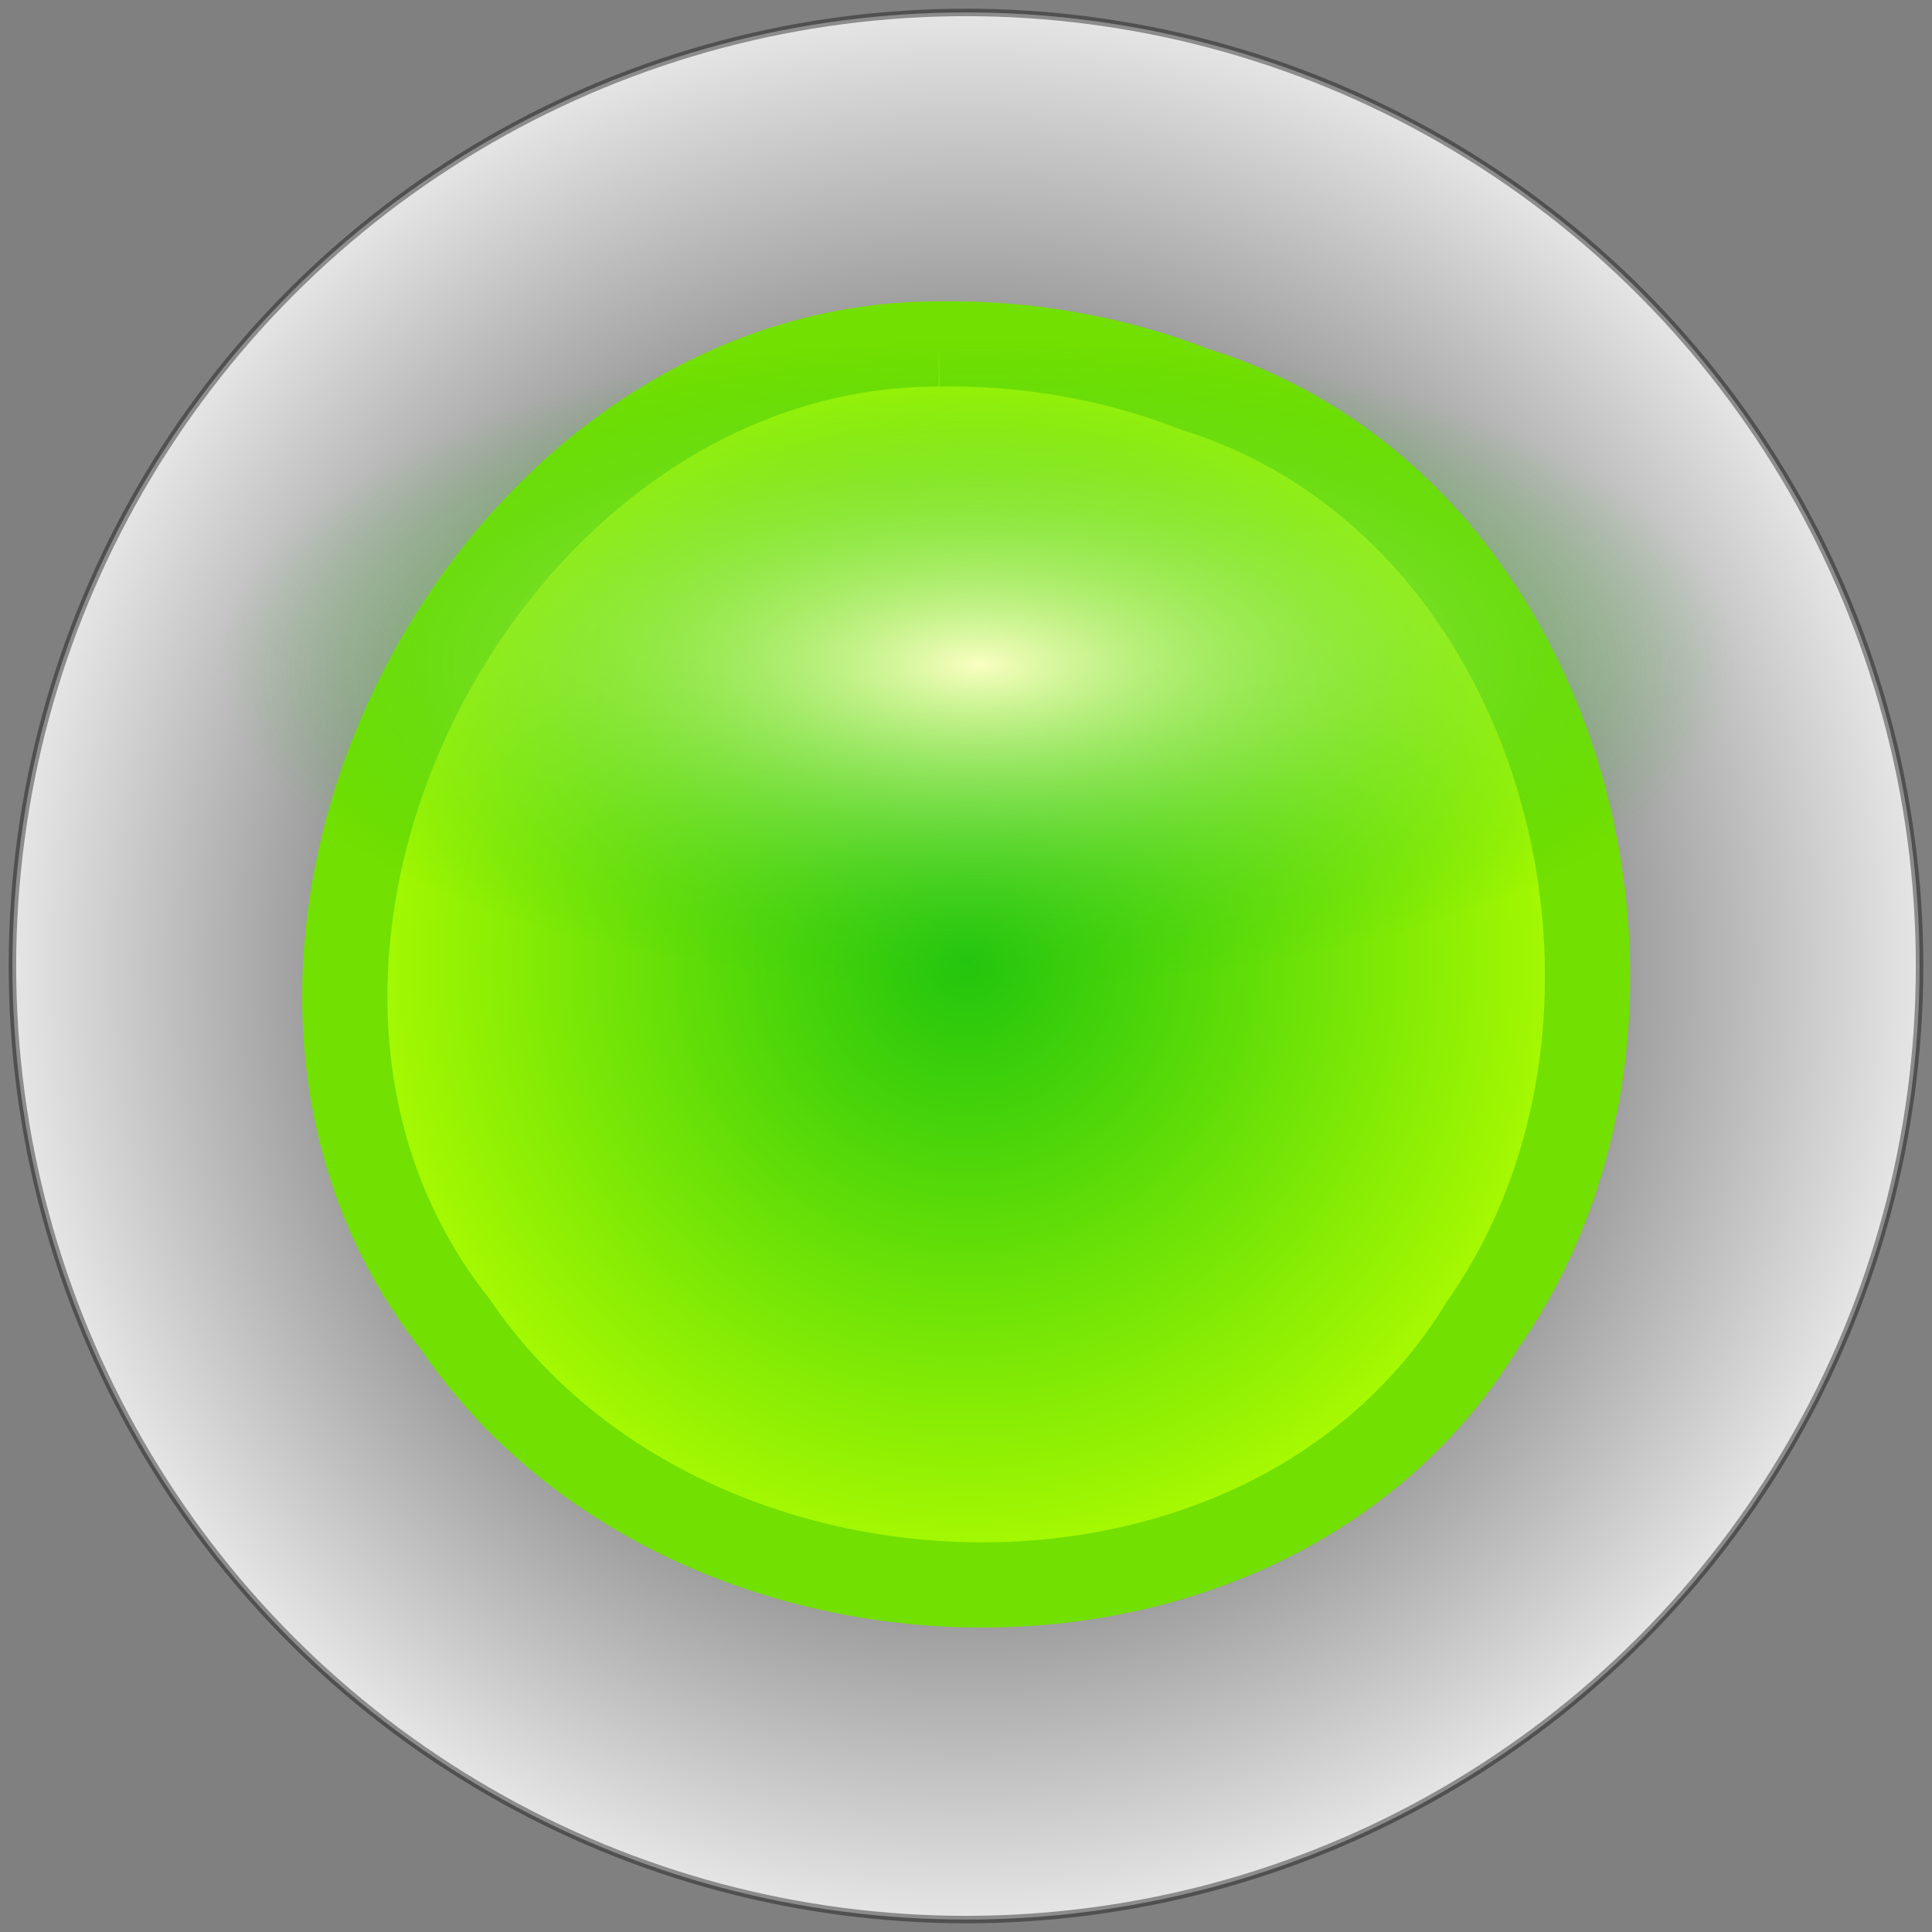 <?xml version="1.0" encoding="UTF-8" standalone="no"?>
<!-- Created with Inkscape (http://www.inkscape.org/) -->

<svg
   xmlns:osb="http://www.openswatchbook.org/uri/2009/osb"
   xmlns:dc="http://purl.org/dc/elements/1.1/"
   xmlns:cc="http://creativecommons.org/ns#"
   xmlns:rdf="http://www.w3.org/1999/02/22-rdf-syntax-ns#"
   xmlns:svg="http://www.w3.org/2000/svg"
   xmlns="http://www.w3.org/2000/svg"
   xmlns:xlink="http://www.w3.org/1999/xlink"
   xmlns:sodipodi="http://sodipodi.sourceforge.net/DTD/sodipodi-0.dtd"
   xmlns:inkscape="http://www.inkscape.org/namespaces/inkscape"
   width="32mm"
   height="32mm"
   viewBox="0 0 113.386 113.386"
   id="svg2"
   version="1.1"
   inkscape:version="0.91 r13725"
   sodipodi:docname="led_green_on.svg">
  <rect x="0" y="0" width="113.386" height="113.386" fill="#808080" stroke="none"/>
  <defs
     id="defs4">
    <linearGradient
       inkscape:collect="always"
       id="linearGradient5110">
      <stop
         style="stop-color:#f9ffc1;stop-opacity:1"
         offset="0"
         id="stop5112" />
      <stop
         style="stop-color:#22c50d;stop-opacity:0;"
         offset="1"
         id="stop5114" />
    </linearGradient>
    <linearGradient
       inkscape:collect="always"
       id="linearGradient5021"
       osb:paint="gradient">
      <stop
         style="stop-color:#3e9623;stop-opacity:1;"
         offset="0"
         id="stop5023" />
      <stop
         style="stop-color:#3e9623;stop-opacity:0;"
         offset="1"
         id="stop5025" />
    </linearGradient>
    <linearGradient
       inkscape:collect="always"
       id="linearGradient4993">
      <stop
         style="stop-color:#22c50d;stop-opacity:1"
         offset="0"
         id="stop4995" />
      <stop
         style="stop-color:#b6ff00;stop-opacity:1"
         offset="1"
         id="stop4997" />
    </linearGradient>
    <linearGradient
       inkscape:collect="always"
       id="linearGradient4943"
       osb:paint="gradient">
      <stop
         style="stop-color:#39b13d;stop-opacity:1;"
         offset="0"
         id="stop4945" />
      <stop
         style="stop-color:#0dd139;stop-opacity:0;"
         offset="1"
         id="stop4947" />
    </linearGradient>
    <linearGradient
       inkscape:collect="always"
       id="linearGradient4923"
       osb:paint="gradient">
      <stop
         style="stop-color:#000000;stop-opacity:1"
         offset="0"
         id="stop4925" />
      <stop
         style="stop-color:#e6e6e6;stop-opacity:1"
         offset="1"
         id="stop4927" />
    </linearGradient>
    <radialGradient
       inkscape:collect="always"
       xlink:href="#linearGradient4923"
       id="radialGradient4981"
       cx="56.693"
       cy="995.669"
       fx="56.693"
       fy="995.669"
       r="56.182"
       gradientUnits="userSpaceOnUse" />
    <radialGradient
       inkscape:collect="always"
       xlink:href="#linearGradient4993"
       id="radialGradient5019"
       cx="56.699"
       cy="995.622"
       fx="56.699"
       fy="995.622"
       r="39.035"
       gradientTransform="matrix(1,0,0,0.998,0,1.77)"
       gradientUnits="userSpaceOnUse" />
    <radialGradient
       inkscape:collect="always"
       xlink:href="#linearGradient5110"
       id="radialGradient5116"
       cx="56.467"
       cy="975.844"
       fx="56.467"
       fy="975.844"
       r="19.503"
       gradientTransform="matrix(2.286,0,0,0.985,-71.659,16.768)"
       gradientUnits="userSpaceOnUse" />
  </defs>
  <sodipodi:namedview
     id="base"
     pagecolor="#ffffff"
     bordercolor="#666666"
     borderopacity="1.0"
     inkscape:pageopacity="0.0"
     inkscape:pageshadow="2"
     inkscape:zoom="5.6"
     inkscape:cx="63.428855"
     inkscape:cy="53.430313"
     inkscape:document-units="px"
     inkscape:current-layer="layer1"
     showgrid="false"
     inkscape:window-width="1920"
     inkscape:window-height="1056"
     inkscape:window-x="0"
     inkscape:window-y="24"
     inkscape:window-maximized="1" />
  <g
     inkscape:label="Layer 1"
     inkscape:groupmode="layer"
     id="layer1"
     transform="translate(0,-938.976)">
    <circle
       style="opacity:1;fill:url(#radialGradient4981);fill-opacity:1;fill-rule:nonzero;stroke:#0a090a;stroke-width:0.438;stroke-linecap:butt;stroke-linejoin:bevel;stroke-miterlimit:4.9;stroke-dasharray:none;stroke-dashoffset:0;stroke-opacity:0.401"
       id="path4138"
       cx="56.693"
       cy="995.669"
       r="55.963" />
    <path
       style="opacity:1;fill:url(#radialGradient5019);fill-opacity:1;fill-rule:nonzero;stroke:#72e000;stroke-width:5;stroke-linecap:butt;stroke-linejoin:miter;stroke-miterlimit:4.9;stroke-dasharray:none;stroke-dashoffset:0;stroke-opacity:1"
       d="m 55.094,959.162 c -26.904,-0.032 -45.252,36.284 -28.35,57.566 13.373,19.697 47.419,20.997 60.26,0.014 8.817,-12.56 7.867,-30.777 -0.852,-43.067 -3.869,-5.453 -9.267,-9.74 -16.02,-11.847 -4.775,-1.864 -9.917,-2.752 -15.039,-2.666 z"
       id="path4142"
       inkscape:connector-curvature="0"
       sodipodi:nodetypes="cccsccc" />
    <ellipse
       style="opacity:1;fill:url(#radialGradient5116);fill-opacity:1;fill-rule:nonzero;stroke:#72e000;stroke-width:0;stroke-linecap:butt;stroke-linejoin:bevel;stroke-miterlimit:4.9;stroke-dasharray:none;stroke-dashoffset:0;stroke-opacity:1"
       id="path5105"
       cx="57.45"
       cy="977.898"
       rx="44.592"
       ry="18.929" />
  </g>
</svg>
